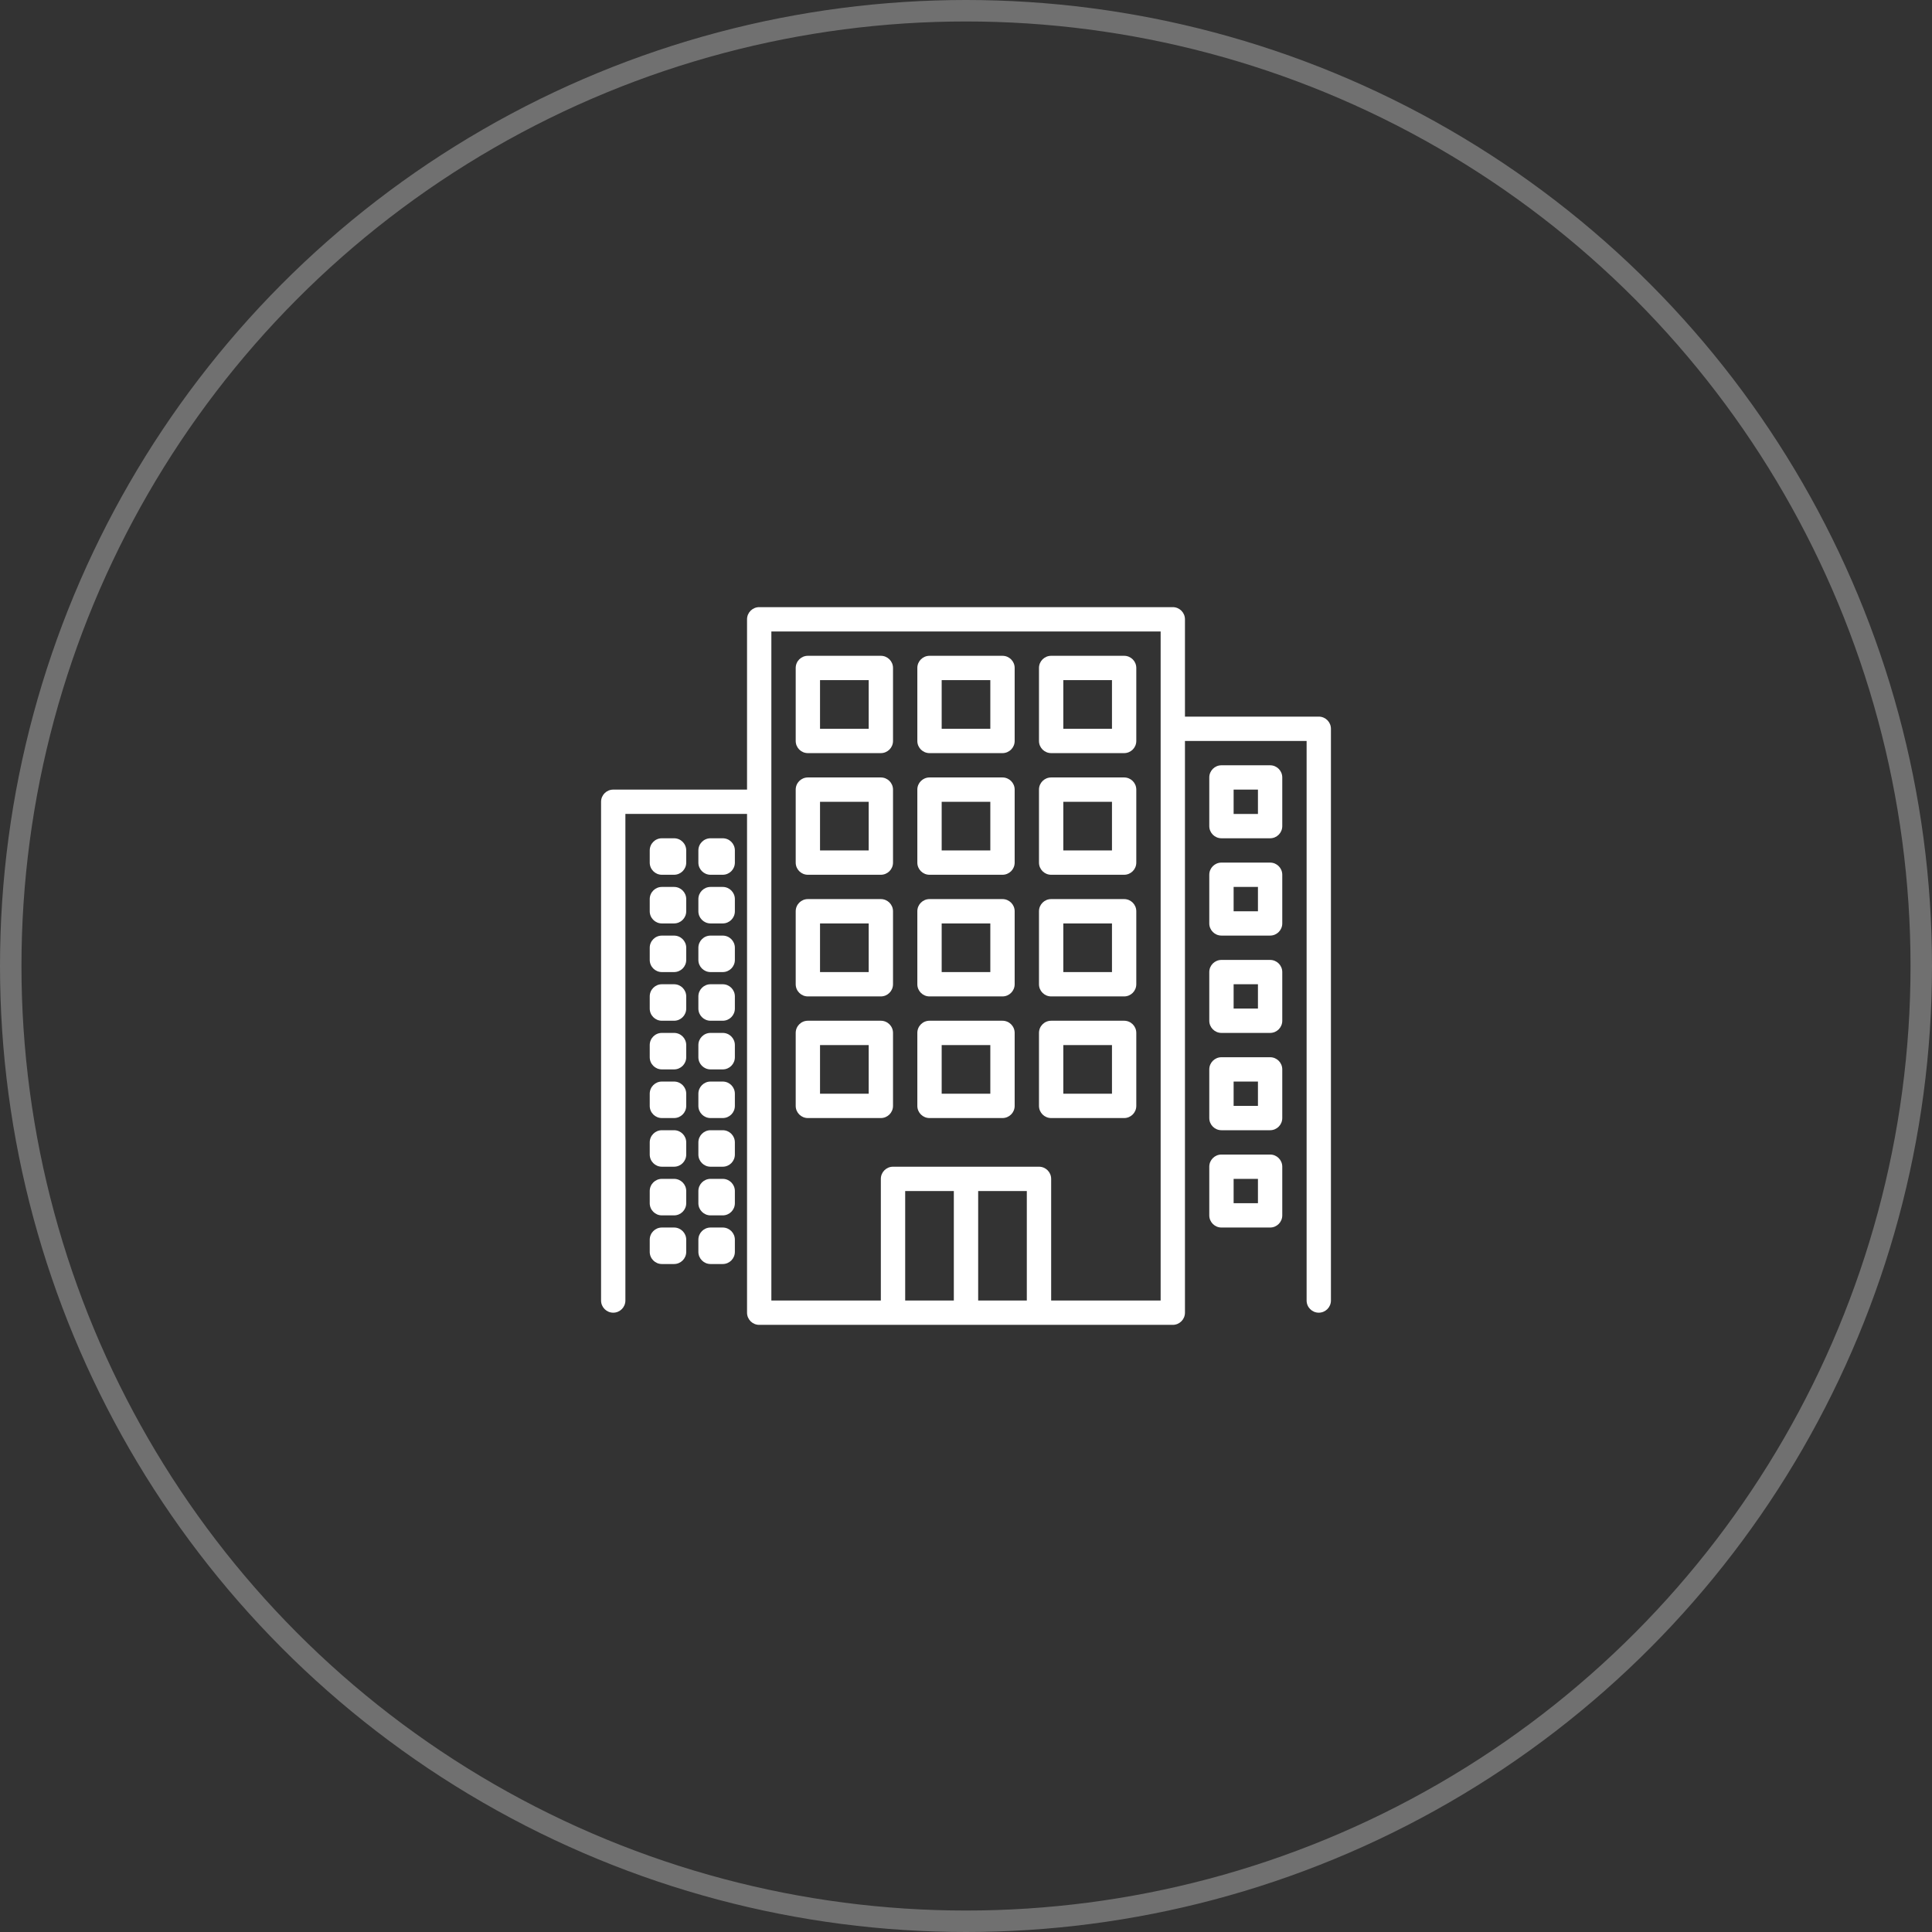 <svg width="90" height="90" viewBox="0 0 90 90" fill="none" xmlns="http://www.w3.org/2000/svg">
<rect x="0" y="0" width="90" height="90" fill="#333333" stroke="none"/>
<circle cx="45" cy="45" r="44.5" stroke="white" stroke-opacity="0.3"/>
<path d="M61.433 33.383H55.2V28.85C55.2 28.537 54.946 28.283 54.633 28.283H35.367C35.054 28.283 34.8 28.537 34.8 28.85V36.783H28.567C28.254 36.783 28 37.037 28 37.35V60.583C28 60.896 28.254 61.15 28.567 61.15C28.88 61.15 29.133 60.896 29.133 60.583V37.916H34.8V61.15C34.8 61.463 35.054 61.717 35.367 61.717H54.633C54.946 61.717 55.2 61.463 55.2 61.15V34.517H60.867V60.583C60.867 60.896 61.12 61.15 61.433 61.15C61.746 61.15 62 60.896 62 60.583V33.95C62 33.637 61.746 33.383 61.433 33.383ZM44.433 60.583H42.167V55.483H44.433V60.583ZM47.833 60.583H45.567V55.483H47.833V60.583ZM54.067 60.583H48.967V54.916C48.967 54.604 48.713 54.35 48.4 54.35H41.6C41.287 54.35 41.033 54.604 41.033 54.916V60.583H35.933V29.416H54.067V60.583Z" fill="white"/>
<path d="M41.033 30.55H37.633C37.32 30.55 37.067 30.803 37.067 31.116V34.517C37.067 34.829 37.32 35.083 37.633 35.083H41.033C41.346 35.083 41.6 34.829 41.6 34.517V31.116C41.6 30.803 41.346 30.55 41.033 30.55ZM40.467 33.95H38.2V31.683H40.467V33.95Z" fill="white"/>
<path d="M46.7 30.55H43.3C42.987 30.55 42.733 30.803 42.733 31.116V34.517C42.733 34.829 42.987 35.083 43.3 35.083H46.7C47.013 35.083 47.267 34.829 47.267 34.517V31.116C47.267 30.803 47.013 30.55 46.7 30.55ZM46.133 33.95H43.867V31.683H46.133V33.95Z" fill="white"/>
<path d="M52.367 30.55H48.967C48.654 30.55 48.4 30.803 48.4 31.116V34.517C48.4 34.829 48.654 35.083 48.967 35.083H52.367C52.68 35.083 52.933 34.829 52.933 34.517V31.116C52.933 30.803 52.68 30.55 52.367 30.55ZM51.8 33.95H49.533V31.683H51.8V33.95Z" fill="white"/>
<path d="M41.033 36.217H37.633C37.32 36.217 37.067 36.471 37.067 36.783V40.184C37.067 40.496 37.32 40.75 37.633 40.75H41.033C41.346 40.75 41.6 40.496 41.6 40.184V36.783C41.6 36.471 41.346 36.217 41.033 36.217ZM40.467 39.617H38.2V37.35H40.467V39.617Z" fill="white"/>
<path d="M46.7 36.217H43.3C42.987 36.217 42.733 36.471 42.733 36.783V40.184C42.733 40.496 42.987 40.75 43.3 40.75H46.7C47.013 40.75 47.267 40.496 47.267 40.184V36.783C47.267 36.471 47.013 36.217 46.7 36.217ZM46.133 39.617H43.867V37.35H46.133V39.617Z" fill="white"/>
<path d="M52.367 36.217H48.967C48.654 36.217 48.4 36.471 48.4 36.783V40.184C48.4 40.496 48.654 40.75 48.967 40.75H52.367C52.68 40.75 52.933 40.496 52.933 40.184V36.783C52.933 36.471 52.68 36.217 52.367 36.217ZM51.8 39.617H49.533V37.35H51.8V39.617Z" fill="white"/>
<path d="M41.033 41.883H37.633C37.32 41.883 37.067 42.137 37.067 42.45V45.85C37.067 46.163 37.32 46.417 37.633 46.417H41.033C41.346 46.417 41.6 46.163 41.6 45.85V42.45C41.6 42.137 41.346 41.883 41.033 41.883ZM40.467 45.283H38.2V43.017H40.467V45.283Z" fill="white"/>
<path d="M46.7 41.883H43.3C42.987 41.883 42.733 42.137 42.733 42.45V45.85C42.733 46.163 42.987 46.417 43.3 46.417H46.7C47.013 46.417 47.267 46.163 47.267 45.85V42.45C47.267 42.137 47.013 41.883 46.7 41.883ZM46.133 45.283H43.867V43.017H46.133V45.283Z" fill="white"/>
<path d="M52.367 41.883H48.967C48.654 41.883 48.4 42.137 48.4 42.45V45.85C48.4 46.163 48.654 46.417 48.967 46.417H52.367C52.68 46.417 52.933 46.163 52.933 45.85V42.45C52.933 42.137 52.68 41.883 52.367 41.883ZM51.8 45.283H49.533V43.017H51.8V45.283Z" fill="white"/>
<path d="M41.033 47.55H37.633C37.32 47.55 37.067 47.803 37.067 48.117V51.517C37.067 51.829 37.32 52.083 37.633 52.083H41.033C41.346 52.083 41.6 51.829 41.6 51.517V48.117C41.6 47.803 41.346 47.55 41.033 47.55ZM40.467 50.95H38.2V48.683H40.467V50.95Z" fill="white"/>
<path d="M46.7 47.55H43.3C42.987 47.55 42.733 47.803 42.733 48.117V51.517C42.733 51.829 42.987 52.083 43.3 52.083H46.7C47.013 52.083 47.267 51.829 47.267 51.517V48.117C47.267 47.803 47.013 47.55 46.7 47.55ZM46.133 50.95H43.867V48.683H46.133V50.95Z" fill="white"/>
<path d="M52.367 47.55H48.967C48.654 47.55 48.4 47.803 48.4 48.117V51.517C48.4 51.829 48.654 52.083 48.967 52.083H52.367C52.68 52.083 52.933 51.829 52.933 51.517V48.117C52.933 47.803 52.68 47.55 52.367 47.55ZM51.8 50.95H49.533V48.683H51.8V50.95Z" fill="white"/>
<path d="M31.4 39.05H30.833C30.52 39.05 30.267 39.303 30.267 39.617V40.183C30.267 40.496 30.52 40.75 30.833 40.75H31.4C31.713 40.75 31.967 40.496 31.967 40.183V39.617C31.967 39.303 31.713 39.05 31.4 39.05Z" fill="white"/>
<path d="M33.667 39.05H33.1C32.787 39.05 32.533 39.303 32.533 39.617V40.183C32.533 40.496 32.787 40.75 33.1 40.75H33.667C33.98 40.75 34.233 40.496 34.233 40.183V39.617C34.233 39.303 33.98 39.05 33.667 39.05Z" fill="white"/>
<path d="M31.4 41.317H30.833C30.52 41.317 30.267 41.571 30.267 41.884V42.45C30.267 42.763 30.52 43.017 30.833 43.017H31.4C31.713 43.017 31.967 42.763 31.967 42.45V41.884C31.967 41.571 31.713 41.317 31.4 41.317Z" fill="white"/>
<path d="M33.667 41.317H33.1C32.787 41.317 32.533 41.571 32.533 41.884V42.45C32.533 42.763 32.787 43.017 33.1 43.017H33.667C33.98 43.017 34.233 42.763 34.233 42.45V41.884C34.233 41.571 33.98 41.317 33.667 41.317Z" fill="white"/>
<path d="M31.4 43.584H30.833C30.52 43.584 30.267 43.837 30.267 44.15V44.717C30.267 45.03 30.52 45.283 30.833 45.283H31.4C31.713 45.283 31.967 45.03 31.967 44.717V44.15C31.967 43.837 31.713 43.584 31.4 43.584Z" fill="white"/>
<path d="M33.667 43.584H33.1C32.787 43.584 32.533 43.837 32.533 44.15V44.717C32.533 45.03 32.787 45.283 33.1 45.283H33.667C33.98 45.283 34.233 45.03 34.233 44.717V44.15C34.233 43.837 33.98 43.584 33.667 43.584Z" fill="white"/>
<path d="M31.4 45.85H30.833C30.52 45.85 30.267 46.104 30.267 46.417V46.983C30.267 47.296 30.52 47.55 30.833 47.55H31.4C31.713 47.55 31.967 47.296 31.967 46.983V46.417C31.967 46.104 31.713 45.85 31.4 45.85Z" fill="white"/>
<path d="M33.667 45.85H33.1C32.787 45.85 32.533 46.104 32.533 46.417V46.983C32.533 47.296 32.787 47.55 33.1 47.55H33.667C33.98 47.55 34.233 47.296 34.233 46.983V46.417C34.233 46.104 33.98 45.85 33.667 45.85Z" fill="white"/>
<path d="M31.4 48.117H30.833C30.52 48.117 30.267 48.37 30.267 48.683V49.25C30.267 49.563 30.52 49.817 30.833 49.817H31.4C31.713 49.817 31.967 49.563 31.967 49.25V48.683C31.967 48.37 31.713 48.117 31.4 48.117Z" fill="white"/>
<path d="M33.667 48.117H33.1C32.787 48.117 32.533 48.37 32.533 48.683V49.25C32.533 49.563 32.787 49.817 33.1 49.817H33.667C33.98 49.817 34.233 49.563 34.233 49.25V48.683C34.233 48.37 33.98 48.117 33.667 48.117Z" fill="white"/>
<path d="M31.4 50.383H30.833C30.52 50.383 30.267 50.637 30.267 50.95V51.517C30.267 51.83 30.52 52.083 30.833 52.083H31.4C31.713 52.083 31.967 51.83 31.967 51.517V50.95C31.967 50.637 31.713 50.383 31.4 50.383Z" fill="white"/>
<path d="M33.667 50.383H33.1C32.787 50.383 32.533 50.637 32.533 50.95V51.517C32.533 51.83 32.787 52.083 33.1 52.083H33.667C33.98 52.083 34.233 51.83 34.233 51.517V50.95C34.233 50.637 33.98 50.383 33.667 50.383Z" fill="white"/>
<path d="M31.4 52.65H30.833C30.52 52.65 30.267 52.904 30.267 53.217V53.783C30.267 54.096 30.52 54.35 30.833 54.35H31.4C31.713 54.35 31.967 54.096 31.967 53.783V53.217C31.967 52.904 31.713 52.65 31.4 52.65Z" fill="white"/>
<path d="M33.667 52.65H33.1C32.787 52.65 32.533 52.904 32.533 53.217V53.783C32.533 54.096 32.787 54.35 33.1 54.35H33.667C33.98 54.35 34.233 54.096 34.233 53.783V53.217C34.233 52.904 33.98 52.65 33.667 52.65Z" fill="white"/>
<path d="M31.4 54.916H30.833C30.52 54.916 30.267 55.17 30.267 55.483V56.05C30.267 56.363 30.52 56.617 30.833 56.617H31.4C31.713 56.617 31.967 56.363 31.967 56.05V55.483C31.967 55.17 31.713 54.916 31.4 54.916Z" fill="white"/>
<path d="M33.667 54.916H33.1C32.787 54.916 32.533 55.17 32.533 55.483V56.05C32.533 56.363 32.787 56.617 33.1 56.617H33.667C33.98 56.617 34.233 56.363 34.233 56.05V55.483C34.233 55.17 33.98 54.916 33.667 54.916Z" fill="white"/>
<path d="M31.4 57.183H30.833C30.52 57.183 30.267 57.437 30.267 57.75V58.316C30.267 58.629 30.52 58.883 30.833 58.883H31.4C31.713 58.883 31.967 58.629 31.967 58.316V57.75C31.967 57.437 31.713 57.183 31.4 57.183Z" fill="white"/>
<path d="M33.667 57.183H33.1C32.787 57.183 32.533 57.437 32.533 57.75V58.316C32.533 58.629 32.787 58.883 33.1 58.883H33.667C33.98 58.883 34.233 58.629 34.233 58.316V57.75C34.233 57.437 33.98 57.183 33.667 57.183Z" fill="white"/>
<path d="M59.167 35.65H56.9C56.587 35.65 56.333 35.904 56.333 36.217V38.483C56.333 38.796 56.587 39.05 56.9 39.05H59.167C59.48 39.05 59.733 38.796 59.733 38.483V36.217C59.733 35.904 59.48 35.65 59.167 35.65ZM58.6 37.917H57.467V36.783H58.6V37.917Z" fill="white"/>
<path d="M59.167 40.183H56.9C56.587 40.183 56.333 40.437 56.333 40.75V43.016C56.333 43.329 56.587 43.583 56.9 43.583H59.167C59.48 43.583 59.733 43.329 59.733 43.016V40.75C59.733 40.437 59.48 40.183 59.167 40.183ZM58.6 42.45H57.467V41.316H58.6V42.45Z" fill="white"/>
<path d="M59.167 44.717H56.9C56.587 44.717 56.333 44.971 56.333 45.283V47.55C56.333 47.863 56.587 48.117 56.9 48.117H59.167C59.48 48.117 59.733 47.863 59.733 47.55V45.283C59.733 44.971 59.48 44.717 59.167 44.717ZM58.6 46.983H57.467V45.85H58.6V46.983Z" fill="white"/>
<path d="M59.167 49.25H56.9C56.587 49.25 56.333 49.504 56.333 49.817V52.083C56.333 52.396 56.587 52.65 56.9 52.65H59.167C59.48 52.65 59.733 52.396 59.733 52.083V49.817C59.733 49.504 59.48 49.25 59.167 49.25ZM58.6 51.517H57.467V50.383H58.6V51.517Z" fill="white"/>
<path d="M59.167 53.783H56.9C56.587 53.783 56.333 54.037 56.333 54.35V56.617C56.333 56.929 56.587 57.183 56.9 57.183H59.167C59.48 57.183 59.733 56.929 59.733 56.617V54.35C59.733 54.037 59.48 53.783 59.167 53.783ZM58.6 56.05H57.467V54.916H58.6V56.05Z" fill="white"/>
</svg>
